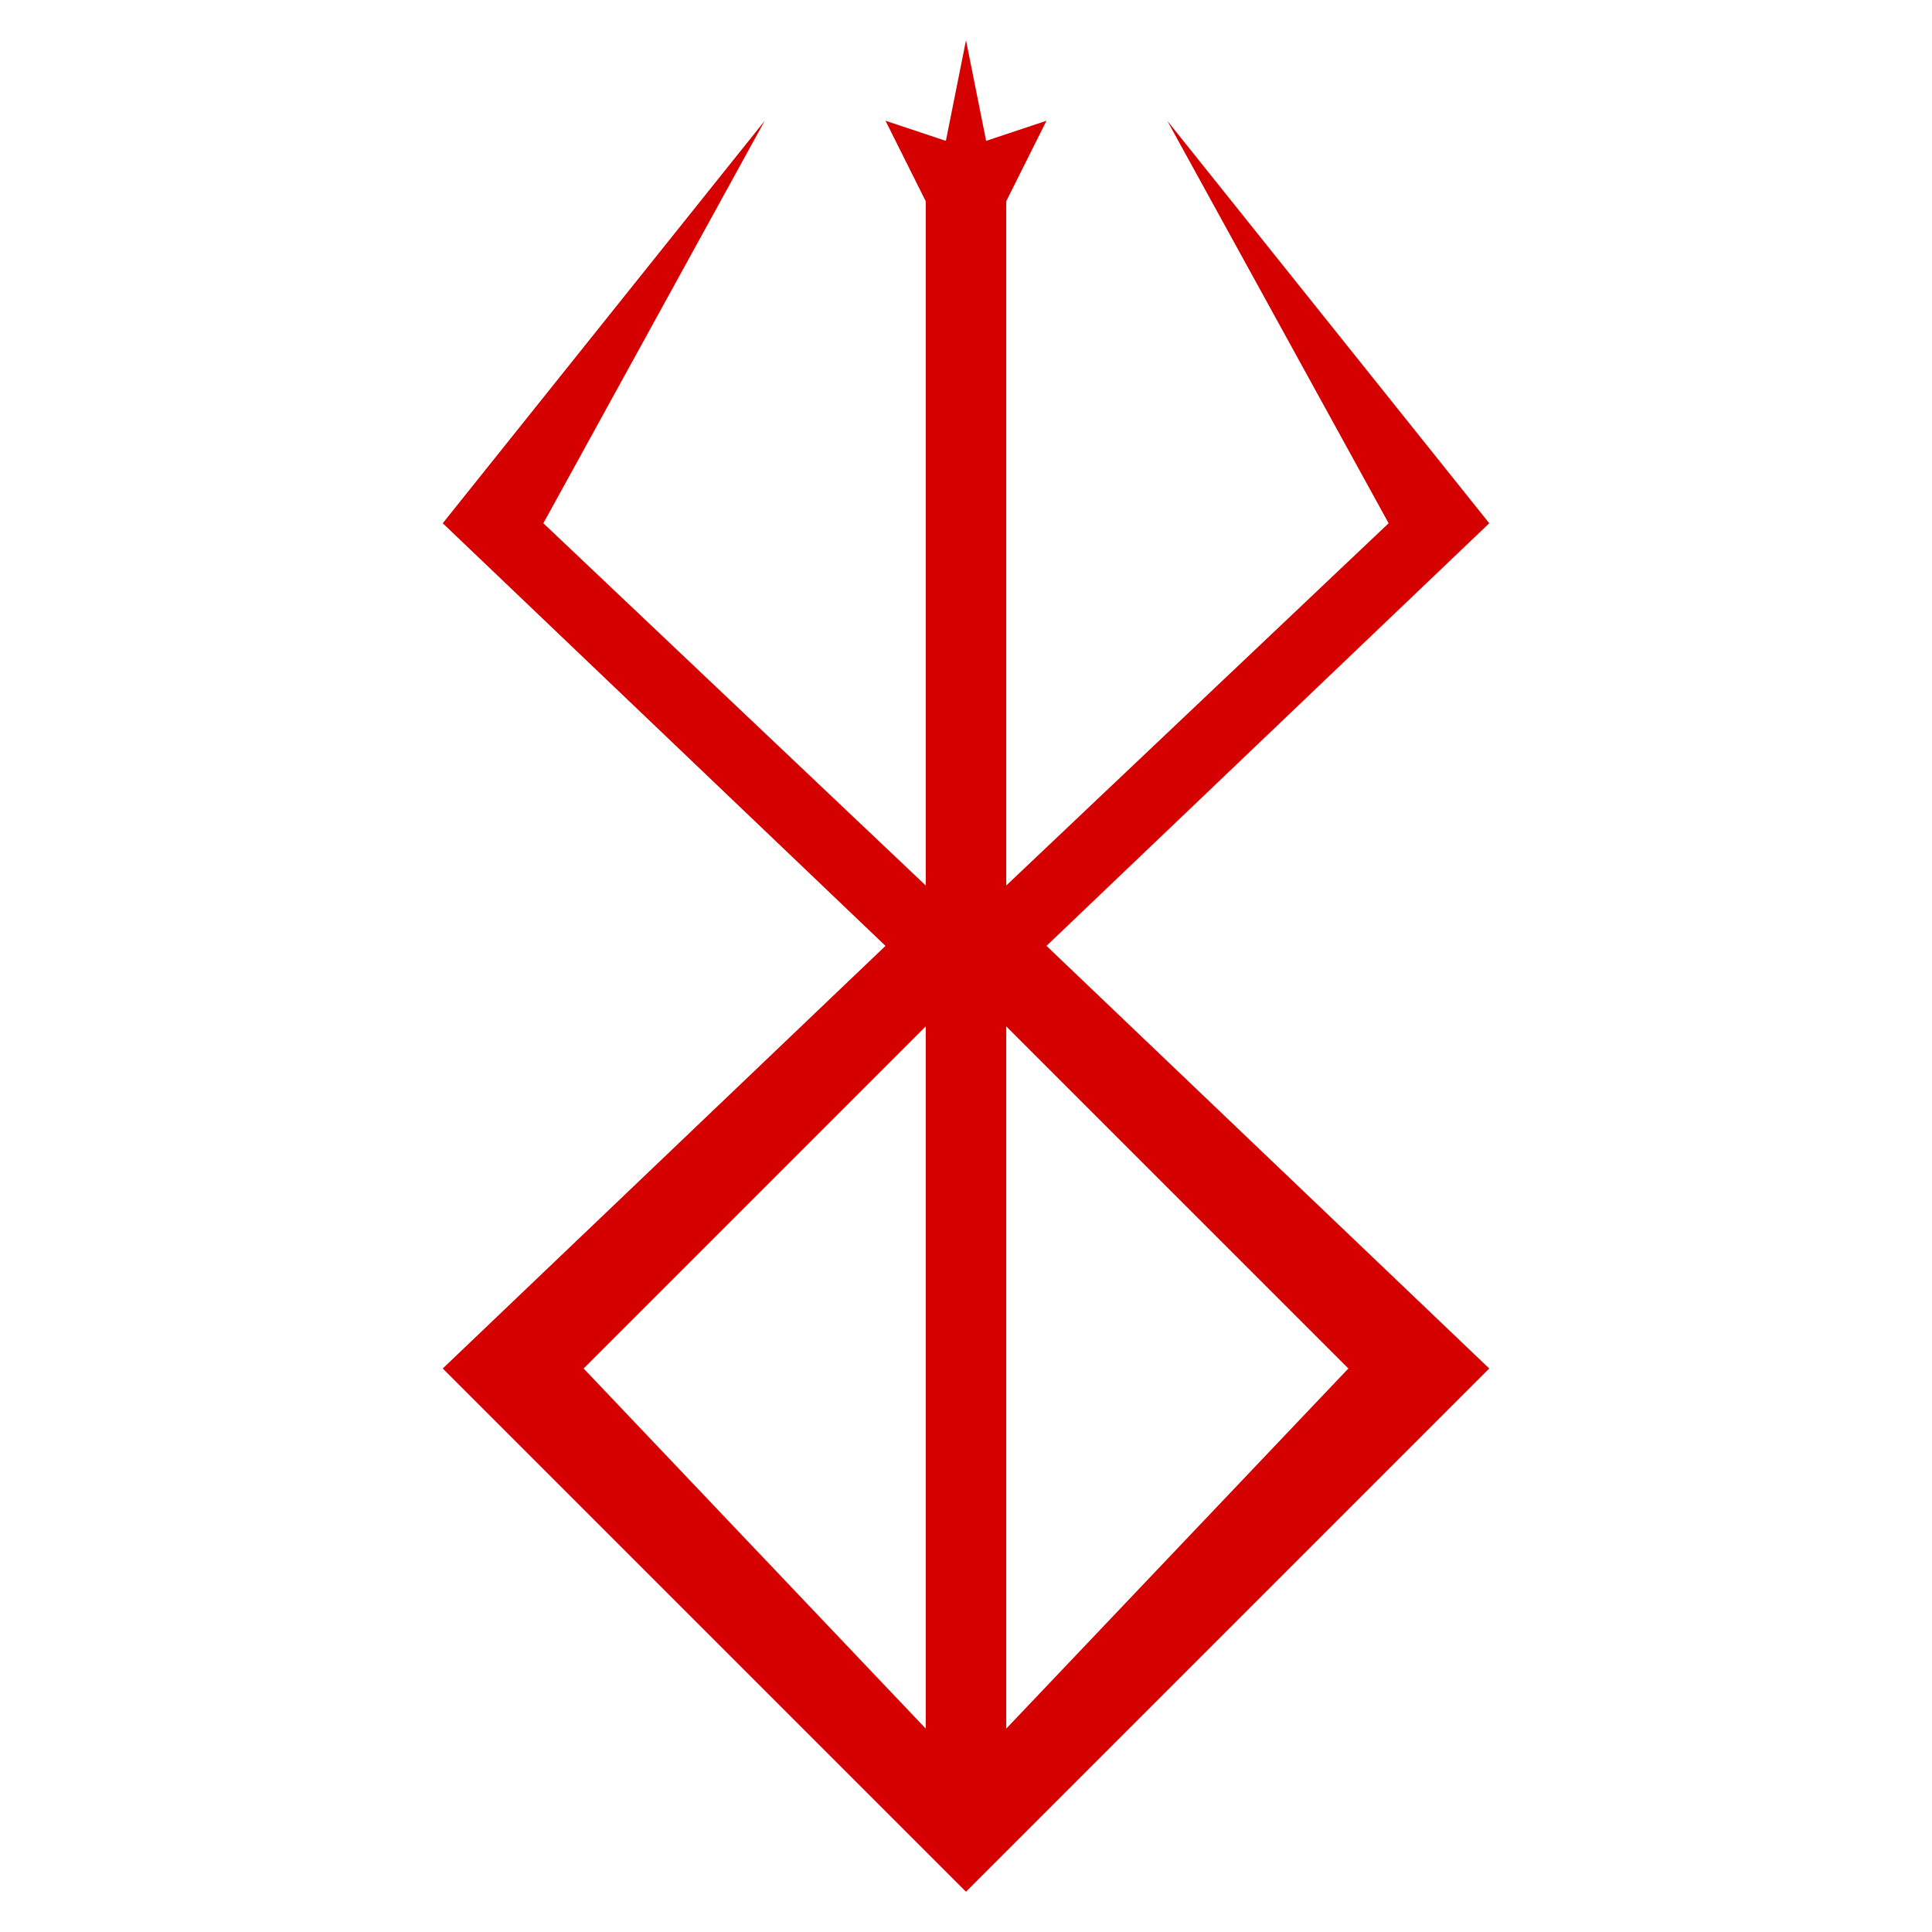 <?xml version="1.0" encoding="iso-8859-1"?>
<!-- Generator: Adobe Illustrator 25.2.3, SVG Export Plug-In . SVG Version: 6.00 Build 0)  -->
<svg version="1.1" id="Layer_1" xmlns="http://www.w3.org/2000/svg" xmlns:xlink="http://www.w3.org/1999/xlink" x="0px" y="0px"
	 viewBox="0 0 48 48" style="enable-background:new 0 0 48 48;" xml:space="preserve">
<path style="fill:#D50000;" d="M37,13L29,3l5.5,10L25,22V5l1-2l-1.5,0.5L24,1l-0.5,2.5L22,3l1,2v17l-9.5-9L19,3l-8,10l11,10.5L11,34
	l12,12l1,1l1-1l12-12L26,23.5L37,13z M14.5,34l8.5-8.5v17.447L14.5,34z M33.5,34L25,42.947V25.5L33.5,34z"/>
</svg>